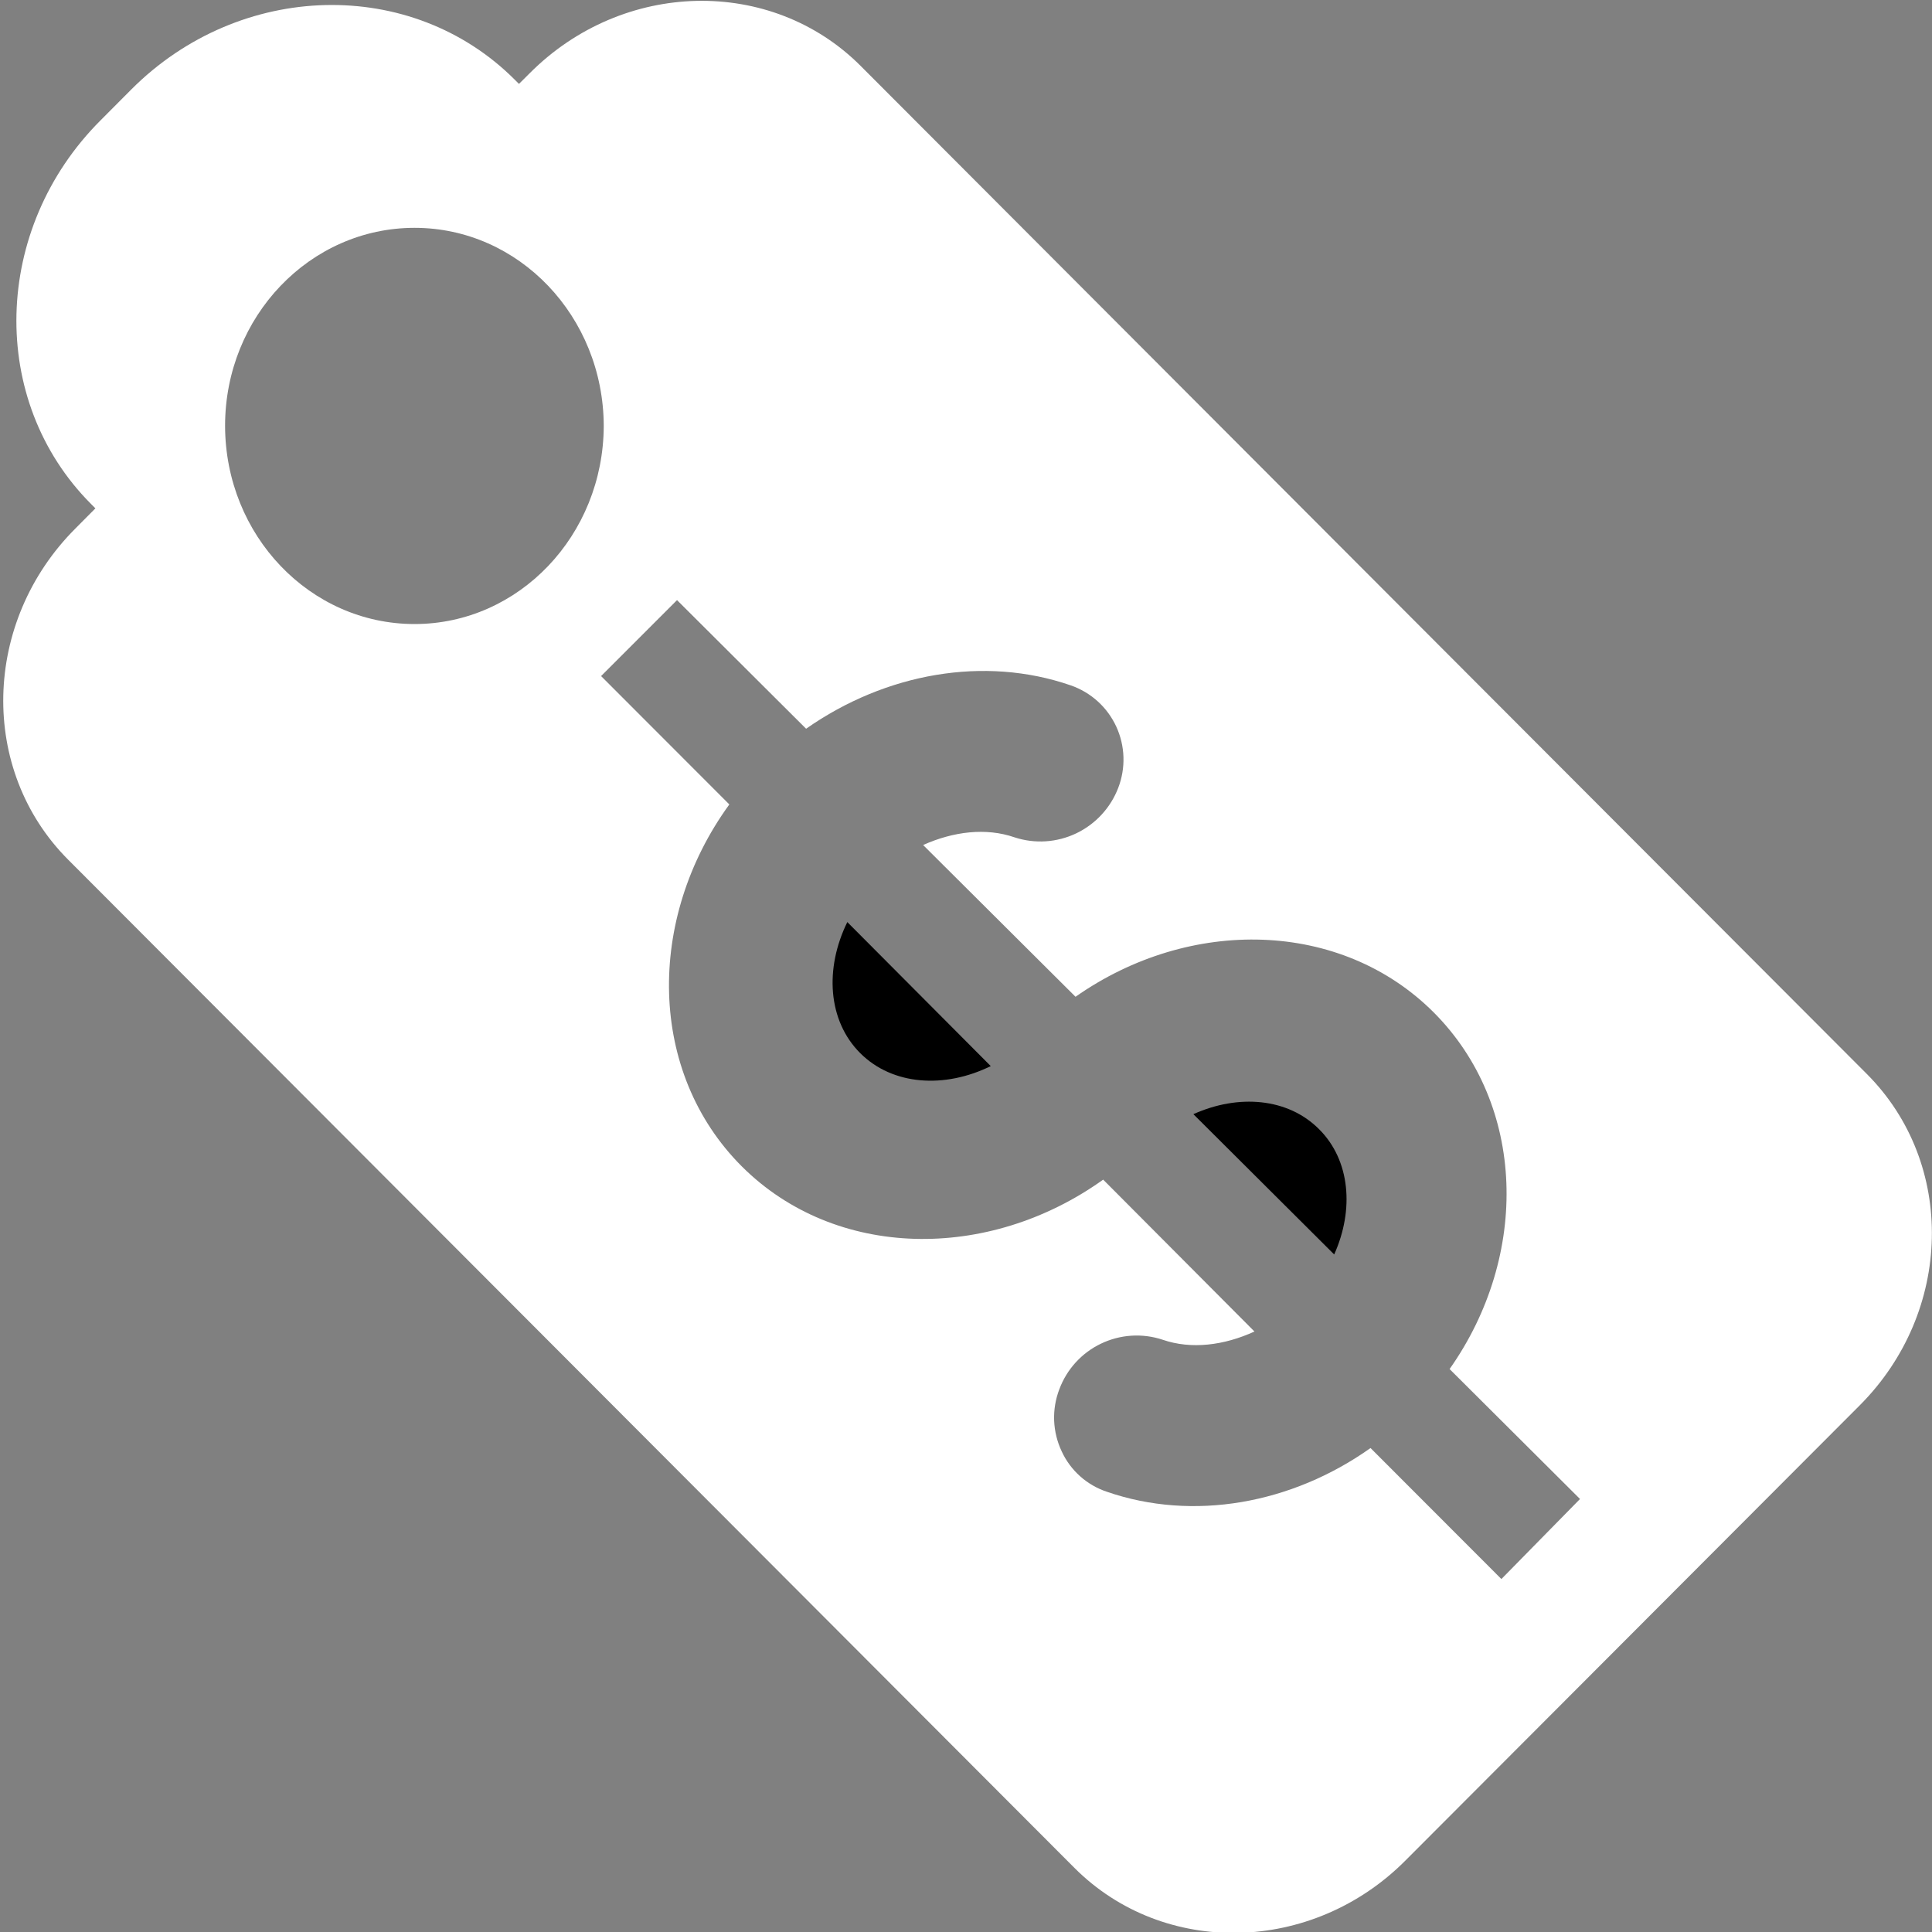 <svg width="42" height="42" viewBox="0 0 42 42" fill="none" xmlns="http://www.w3.org/2000/svg">
<rect x="0" y="0" width="42" height="42" fill="#808080" stroke="none"/>
<path fill-rule="evenodd" clip-rule="evenodd" d="M40.583 23.347L18.708 1.431C16.766 -0.512 13.545 -0.444 11.516 1.591L11.282 1.824L11.193 1.735C8.949 -0.512 5.216 -0.42 2.856 1.943L2.187 2.615C-0.173 4.974 -0.262 8.712 1.982 10.959L2.074 11.051L1.641 11.487C-0.388 13.516 -0.462 16.742 1.483 18.69L23.357 40.606C25.3 42.551 28.526 42.48 30.55 40.449L40.428 30.552C42.459 28.518 42.528 25.295 40.583 23.347ZM9.012 13.566C6.738 13.566 4.898 11.639 4.893 9.258C4.893 6.88 6.738 4.953 9.012 4.953C11.285 4.953 13.117 6.883 13.125 9.258C13.117 11.639 11.28 13.566 9.012 13.566ZM32.639 34.327L29.794 31.479C28.082 32.694 25.938 33.078 24.061 32.429C23.847 32.358 23.65 32.243 23.481 32.093C23.313 31.943 23.177 31.76 23.082 31.555C22.982 31.345 22.926 31.116 22.916 30.883C22.907 30.651 22.946 30.418 23.029 30.201C23.191 29.766 23.516 29.41 23.934 29.21C24.353 29.009 24.833 28.978 25.273 29.124C25.898 29.34 26.612 29.248 27.271 28.946L23.982 25.644C21.48 27.434 18.157 27.381 16.128 25.358C14.086 23.318 14.041 19.984 15.855 17.488L13.067 14.697L14.718 13.046L17.524 15.842C19.252 14.632 21.399 14.249 23.279 14.9C23.495 14.975 23.694 15.093 23.864 15.247C24.034 15.401 24.171 15.588 24.267 15.796C24.363 16.005 24.416 16.23 24.423 16.459C24.43 16.689 24.391 16.917 24.308 17.131C24.141 17.564 23.815 17.916 23.397 18.116C22.978 18.316 22.499 18.348 22.058 18.204C21.433 17.987 20.724 18.076 20.068 18.37L23.381 21.669C25.867 19.924 29.151 19.995 31.164 22.005C33.177 24.019 33.256 27.29 31.513 29.762L34.348 32.587L32.639 34.327Z" fill="white"/>
<path fill-rule="evenodd" clip-rule="evenodd" d="M18.701 22.895C19.404 23.596 20.533 23.67 21.538 23.176L18.42 20.045C17.924 21.055 17.994 22.189 18.701 22.895Z" fill="black"/>
<path fill-rule="evenodd" clip-rule="evenodd" d="M28.675 24.547C27.998 23.867 26.922 23.78 25.943 24.221L29.004 27.271C29.442 26.297 29.353 25.221 28.675 24.547Z" fill="black"/>
</svg>
